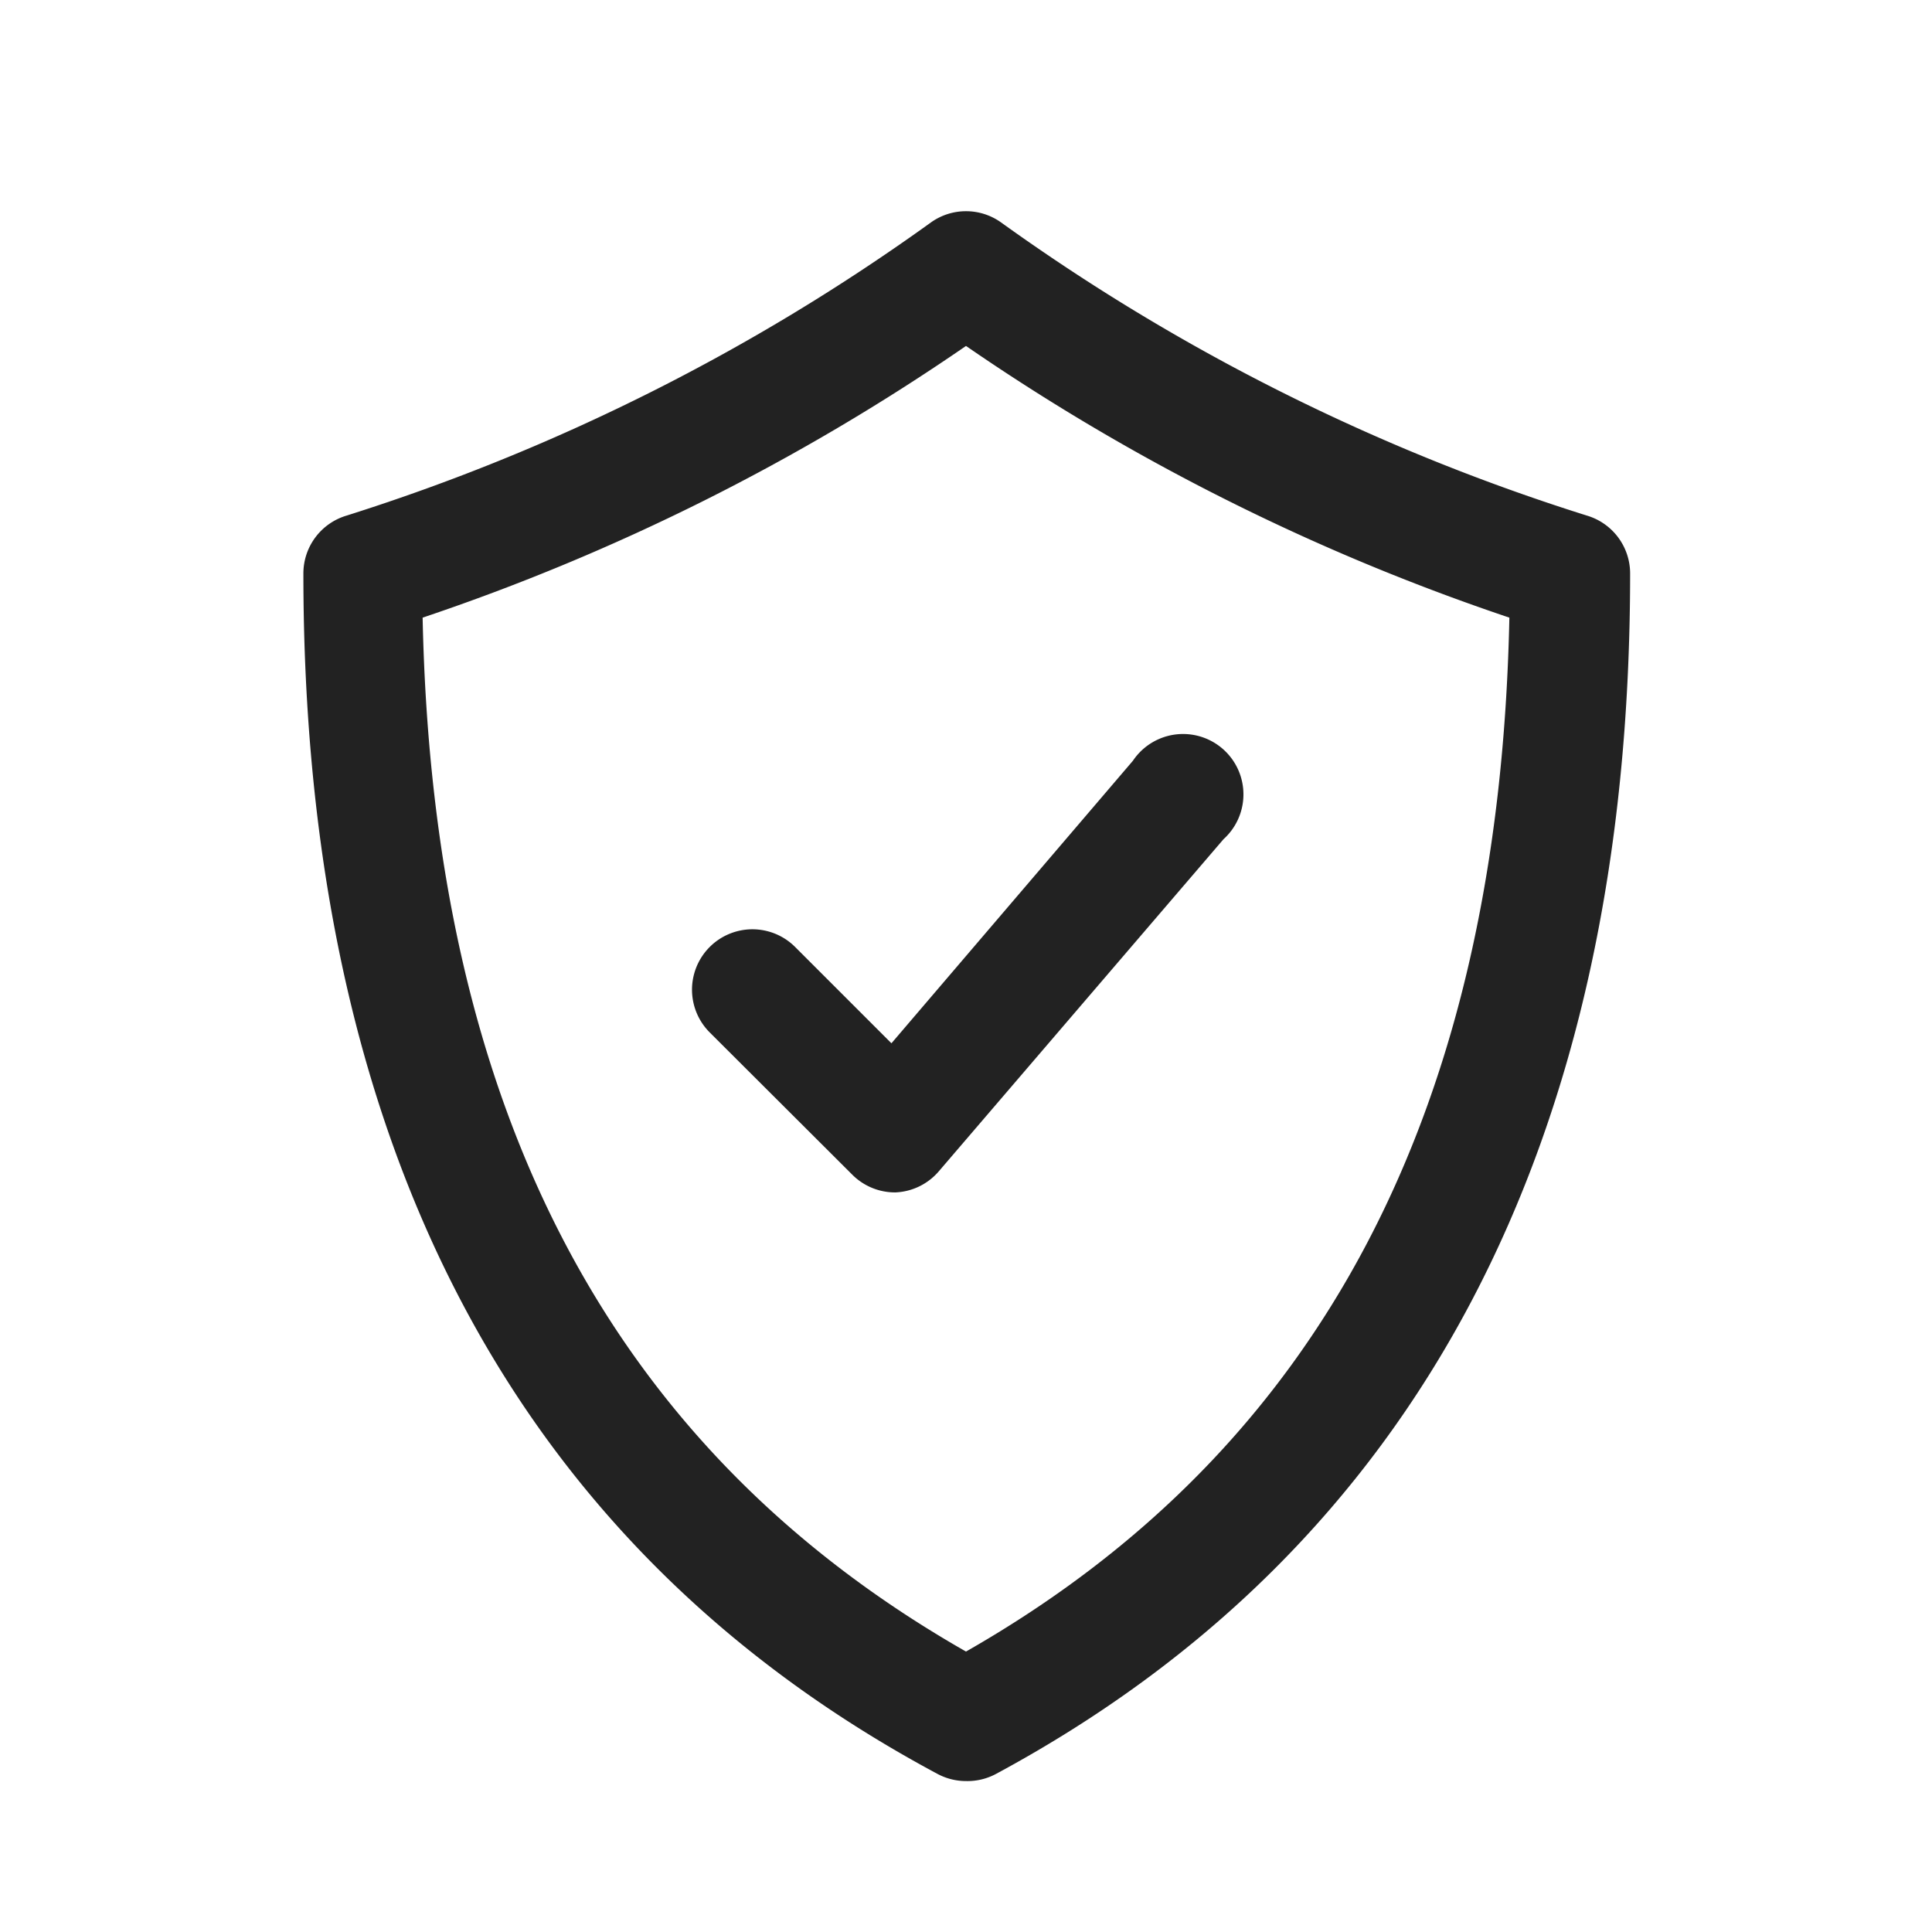 <svg xmlns="http://www.w3.org/2000/svg" viewBox="0 0 64 64"><path fill="#222" fill-rule="evenodd" d="M33.15 7.36a68.33 68.33 0 0 0 19.42 9.72A2 2 0 0 1 54 19c0 18.88-7.08 32.26-21 39.76a2 2 0 0 1-1 .24 2 2 0 0 1-.95-.24c-14-7.5-21-20.88-21-39.76a2 2 0 0 1 1.43-1.92 68.33 68.33 0 0 0 19.37-9.72 2 2 0 0 1 2.3 0zM32 11.46a72.4 72.4 0 0 1-18 9c.34 16.31 6.24 27.54 18 34.25C43.76 48 49.66 36.77 50 20.46a72.4 72.4 0 0 1-18-9zm7.488 12.877A2 2 0 0 1 40.53 27.8l-9.43 11a2 2 0 0 1-1.44.7h-.02a2 2 0 0 1-1.41-.59l-4.72-4.71a2.001 2.001 0 0 1 2.83-2.83l3.19 3.19 8-9.36a2 2 0 0 1 1.958-.863z"/></svg>